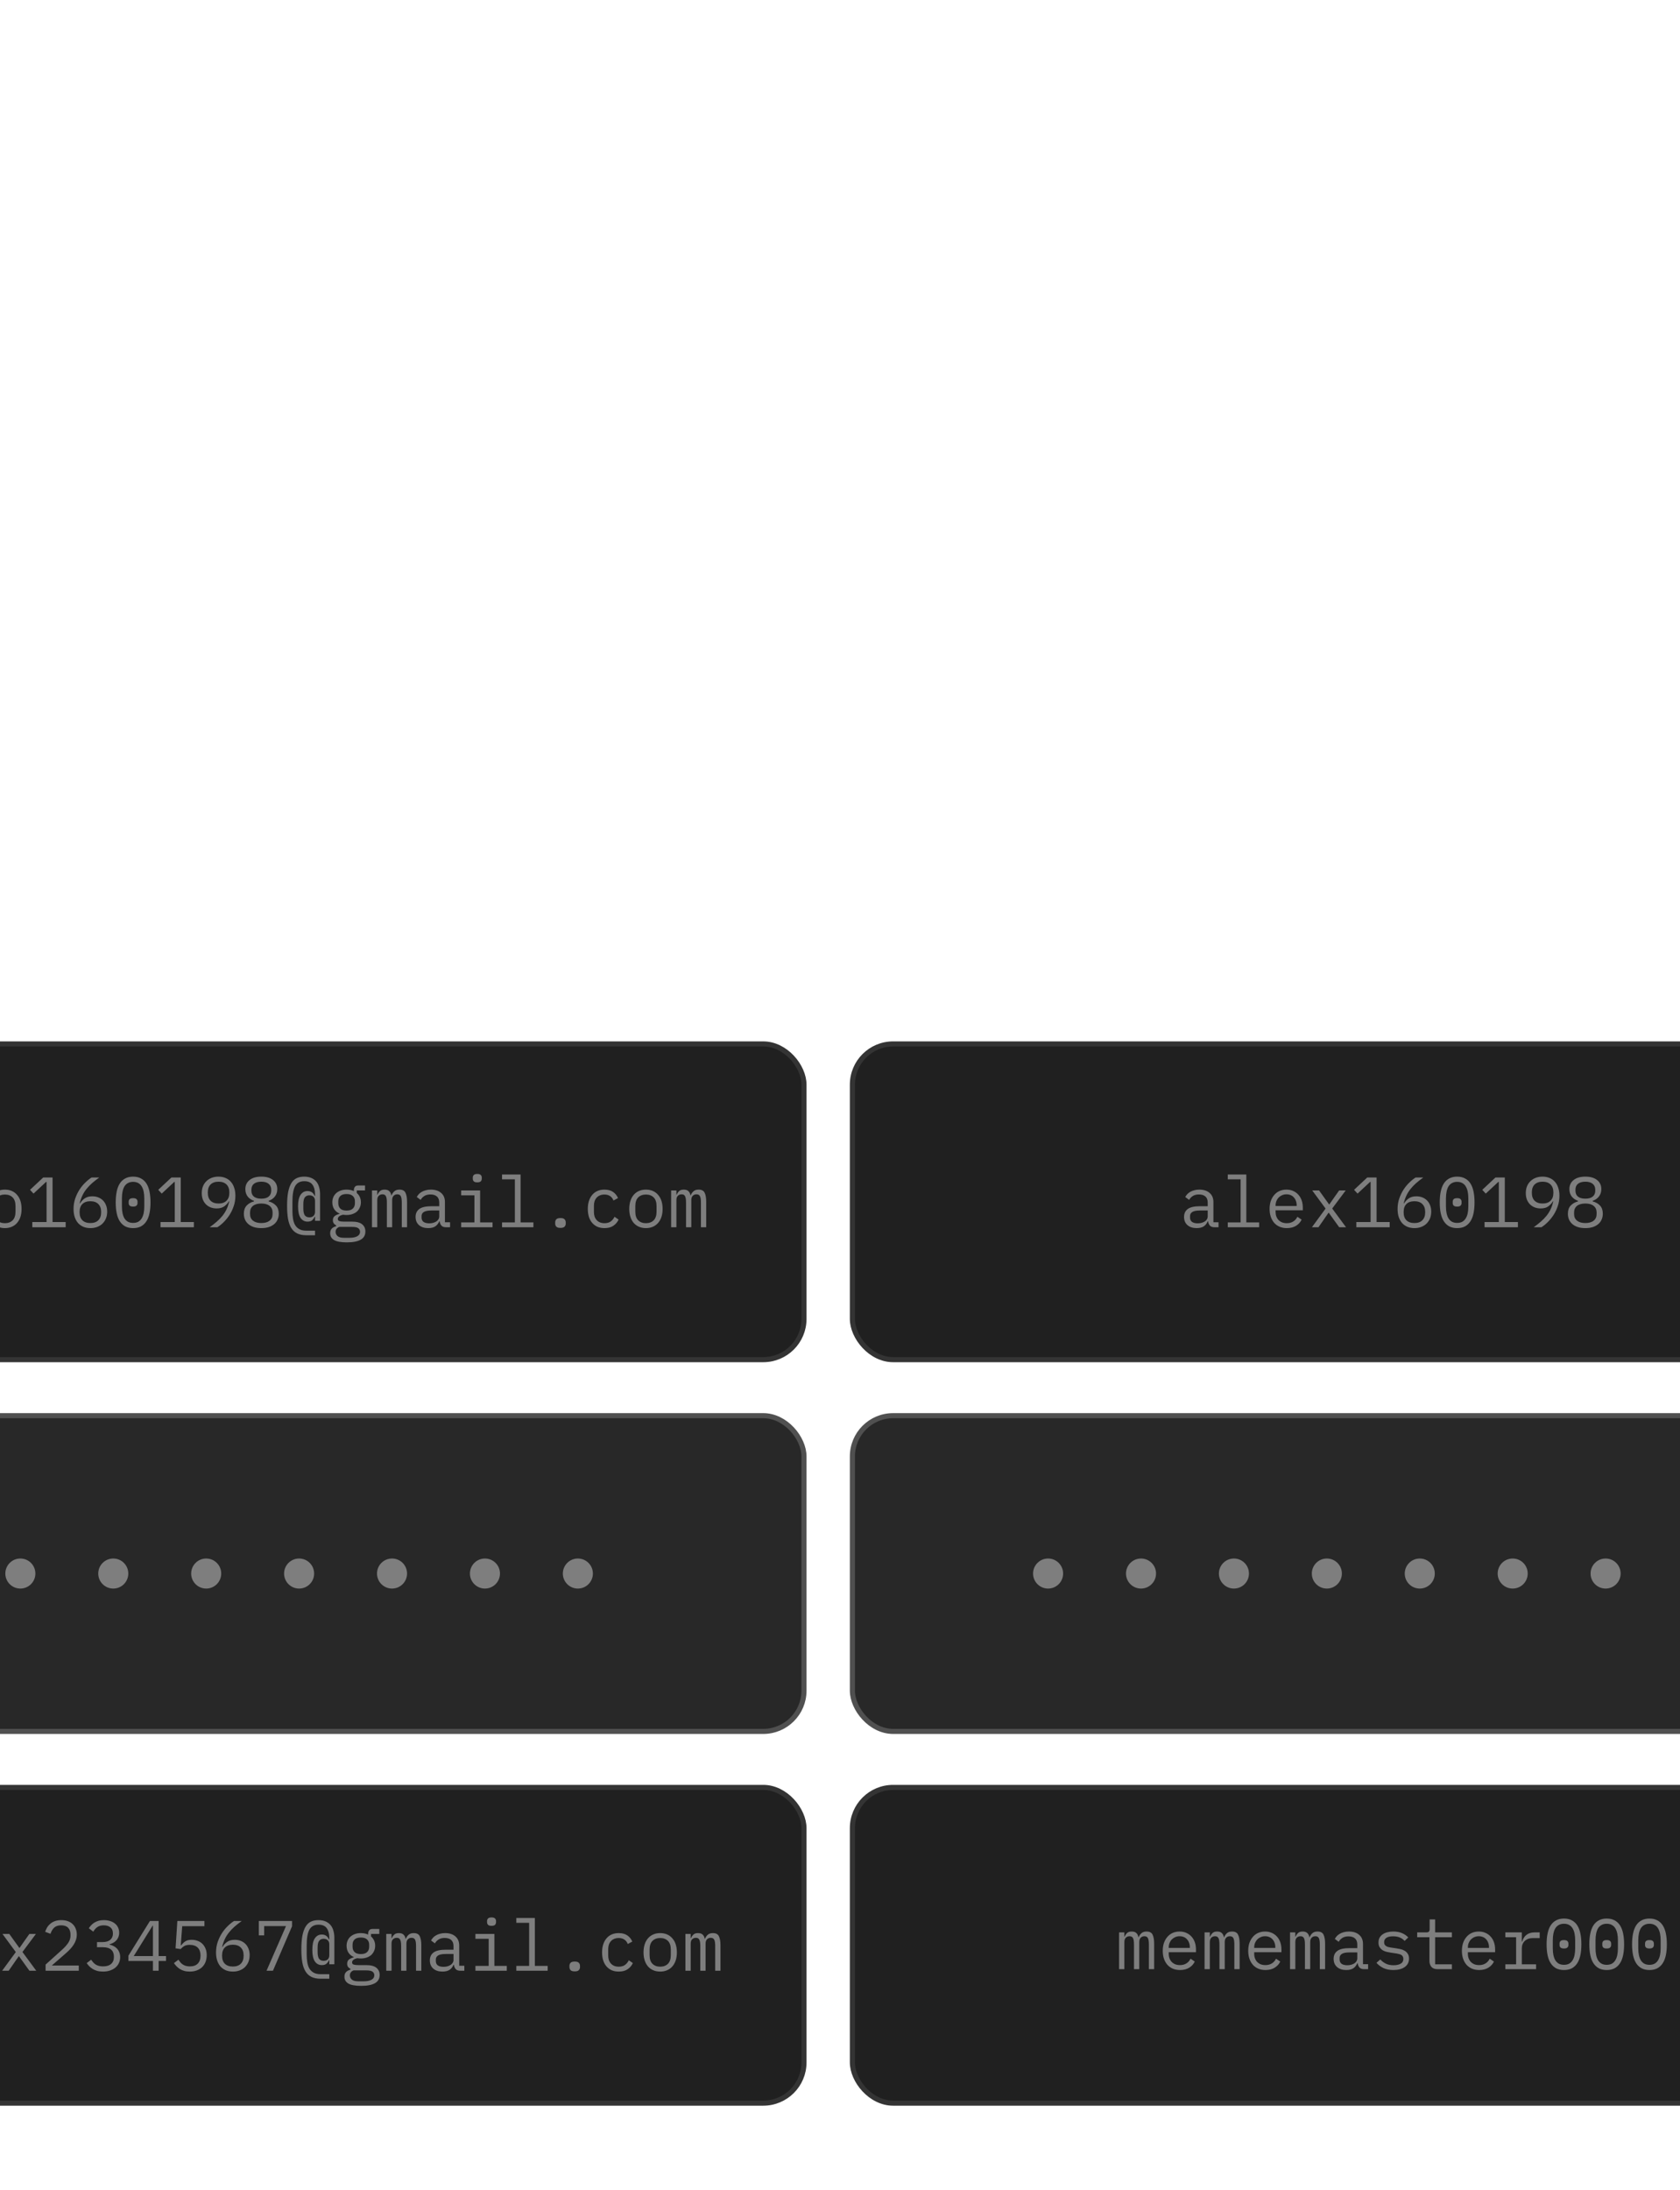 <svg width="330" height="430" viewBox="0 0 330 430" fill="none" xmlns="http://www.w3.org/2000/svg">
<g clip-path="url(#clip0_330_2514)">
<rect x="-61.363" y="278" width="219.287" height="62" rx="8" fill="#282828" stroke="#505050"/>
<rect x="167.434" y="278" width="223.933" height="62" rx="8" fill="#282828" stroke="#505050"/>
<rect x="-61.363" y="205" width="219.287" height="62" rx="8" fill="#202020" stroke="#343434"/>
<path d="M-41.725 241L-44.315 233.776H-43.181L-42.145 236.8L-41.025 240.062H-40.969L-39.849 236.8L-38.813 233.776H-37.707L-40.297 241H-41.725ZM-32.616 241.168C-33.12 241.168 -33.578 241.079 -33.988 240.902C-34.39 240.725 -34.735 240.473 -35.024 240.146C-35.304 239.81 -35.519 239.413 -35.668 238.956C-35.818 238.489 -35.892 237.967 -35.892 237.388C-35.892 236.819 -35.818 236.301 -35.668 235.834C-35.519 235.367 -35.304 234.971 -35.024 234.644C-34.735 234.308 -34.39 234.051 -33.988 233.874C-33.578 233.697 -33.12 233.608 -32.616 233.608C-32.112 233.608 -31.66 233.697 -31.258 233.874C-30.848 234.051 -30.502 234.308 -30.222 234.644C-29.933 234.971 -29.714 235.367 -29.564 235.834C-29.415 236.301 -29.34 236.819 -29.34 237.388C-29.34 237.967 -29.415 238.489 -29.564 238.956C-29.714 239.413 -29.933 239.81 -30.222 240.146C-30.502 240.473 -30.848 240.725 -31.258 240.902C-31.66 241.079 -32.112 241.168 -32.616 241.168ZM-32.616 240.202C-31.991 240.202 -31.487 240.015 -31.104 239.642C-30.722 239.269 -30.53 238.69 -30.53 237.906V236.87C-30.53 236.086 -30.722 235.507 -31.104 235.134C-31.487 234.761 -31.991 234.574 -32.616 234.574C-33.242 234.574 -33.746 234.761 -34.128 235.134C-34.511 235.507 -34.702 236.086 -34.702 236.87V237.906C-34.702 238.69 -34.511 239.269 -34.128 239.642C-33.746 240.015 -33.242 240.202 -32.616 240.202ZM-26.994 242.848H-23.494V234.728H-27.12V233.776H-22.374V242.148C-22.374 242.633 -22.505 243.03 -22.766 243.338C-23.018 243.646 -23.419 243.8 -23.97 243.8H-26.994V242.848ZM-22.934 232.18C-23.261 232.18 -23.489 232.115 -23.62 231.984C-23.75 231.844 -23.816 231.671 -23.816 231.466V231.242C-23.816 231.037 -23.75 230.869 -23.62 230.738C-23.489 230.598 -23.261 230.528 -22.934 230.528C-22.607 230.528 -22.378 230.598 -22.248 230.738C-22.117 230.869 -22.052 231.037 -22.052 231.242V231.466C-22.052 231.671 -22.117 231.844 -22.248 231.984C-22.378 232.115 -22.607 232.18 -22.934 232.18ZM-15.379 232.18C-15.706 232.18 -15.935 232.115 -16.065 231.984C-16.196 231.844 -16.261 231.671 -16.261 231.466V231.242C-16.261 231.037 -16.196 230.869 -16.065 230.738C-15.935 230.598 -15.706 230.528 -15.379 230.528C-15.053 230.528 -14.824 230.598 -14.693 230.738C-14.563 230.869 -14.497 231.037 -14.497 231.242V231.466C-14.497 231.671 -14.563 231.844 -14.693 231.984C-14.824 232.115 -15.053 232.18 -15.379 232.18ZM-18.543 240.048H-15.939V234.728H-18.543V233.776H-14.819V240.048H-12.383V241H-18.543V240.048ZM-10.779 241L-8.091 237.332L-10.709 233.776H-9.365L-8.273 235.302L-7.405 236.506H-7.349L-6.509 235.302L-5.431 233.776H-4.143L-6.789 237.318L-4.073 241H-5.417L-6.635 239.306L-7.461 238.158H-7.517L-8.315 239.306L-9.491 241H-10.779ZM0.962 241.168C0.458 241.168 0 241.079 -0.41 240.902C-0.812 240.725 -1.157 240.473 -1.446 240.146C-1.726 239.81 -1.941 239.413 -2.09 238.956C-2.24 238.489 -2.314 237.967 -2.314 237.388C-2.314 236.819 -2.24 236.301 -2.09 235.834C-1.941 235.367 -1.726 234.971 -1.446 234.644C-1.157 234.308 -0.812 234.051 -0.41 233.874C0 233.697 0.458 233.608 0.962 233.608C1.466 233.608 1.918 233.697 2.32 233.874C2.73 234.051 3.076 234.308 3.356 234.644C3.645 234.971 3.864 235.367 4.014 235.834C4.163 236.301 4.238 236.819 4.238 237.388C4.238 237.967 4.163 238.489 4.014 238.956C3.864 239.413 3.645 239.81 3.356 240.146C3.076 240.473 2.73 240.725 2.32 240.902C1.918 241.079 1.466 241.168 0.962 241.168ZM0.962 240.202C1.587 240.202 2.091 240.015 2.474 239.642C2.856 239.269 3.048 238.69 3.048 237.906V236.87C3.048 236.086 2.856 235.507 2.474 235.134C2.091 234.761 1.587 234.574 0.962 234.574C0.336 234.574 -0.168 234.761 -0.55 235.134C-0.933 235.507 -1.124 236.086 -1.124 236.87V237.906C-1.124 238.69 -0.933 239.269 -0.55 239.642C-0.168 240.015 0.336 240.202 0.962 240.202ZM6.346 241V239.978H9.146V232.096H9.048L6.584 234.392L5.898 233.65L8.488 231.228H10.322V239.978H12.898V241H6.346ZM17.765 241.168C17.251 241.168 16.789 241.084 16.379 240.916C15.968 240.739 15.618 240.491 15.329 240.174C15.049 239.847 14.829 239.451 14.671 238.984C14.521 238.517 14.447 237.995 14.447 237.416C14.447 236.688 14.554 236.007 14.769 235.372C14.993 234.728 15.273 234.145 15.609 233.622C15.954 233.09 16.337 232.623 16.757 232.222C17.177 231.811 17.587 231.48 17.989 231.228H19.501C18.969 231.611 18.493 231.984 18.073 232.348C17.662 232.712 17.298 233.095 16.981 233.496C16.663 233.888 16.397 234.313 16.183 234.77C15.968 235.218 15.791 235.727 15.651 236.296L15.721 236.324C15.954 235.923 16.262 235.591 16.645 235.33C17.027 235.059 17.522 234.924 18.129 234.924C18.558 234.924 18.95 234.994 19.305 235.134C19.659 235.274 19.967 235.475 20.229 235.736C20.49 235.997 20.691 236.315 20.831 236.688C20.98 237.061 21.055 237.477 21.055 237.934C21.055 238.41 20.975 238.849 20.817 239.25C20.658 239.642 20.434 239.983 20.145 240.272C19.865 240.552 19.519 240.771 19.109 240.93C18.707 241.089 18.259 241.168 17.765 241.168ZM17.751 240.174C18.423 240.174 18.941 239.992 19.305 239.628C19.678 239.264 19.865 238.751 19.865 238.088V237.976C19.865 237.313 19.678 236.8 19.305 236.436C18.941 236.072 18.423 235.89 17.751 235.89C17.079 235.89 16.556 236.072 16.183 236.436C15.819 236.8 15.637 237.313 15.637 237.976V238.088C15.637 238.751 15.819 239.264 16.183 239.628C16.556 239.992 17.079 240.174 17.751 240.174ZM26.145 241.168C25.548 241.168 25.035 241.056 24.605 240.832C24.176 240.599 23.821 240.267 23.541 239.838C23.261 239.409 23.056 238.881 22.925 238.256C22.795 237.631 22.729 236.917 22.729 236.114C22.729 235.321 22.795 234.611 22.925 233.986C23.056 233.351 23.261 232.819 23.541 232.39C23.821 231.961 24.176 231.634 24.605 231.41C25.035 231.177 25.548 231.06 26.145 231.06C26.743 231.06 27.256 231.177 27.685 231.41C28.115 231.634 28.469 231.961 28.749 232.39C29.029 232.819 29.235 233.351 29.365 233.986C29.496 234.611 29.561 235.321 29.561 236.114C29.561 236.917 29.496 237.631 29.365 238.256C29.235 238.881 29.029 239.409 28.749 239.838C28.469 240.267 28.115 240.599 27.685 240.832C27.256 241.056 26.743 241.168 26.145 241.168ZM26.145 240.146C26.537 240.146 26.873 240.071 27.153 239.922C27.433 239.763 27.657 239.544 27.825 239.264C28.003 238.984 28.133 238.648 28.217 238.256C28.301 237.855 28.343 237.407 28.343 236.912V235.316C28.343 234.831 28.301 234.387 28.217 233.986C28.133 233.585 28.003 233.244 27.825 232.964C27.657 232.684 27.433 232.469 27.153 232.32C26.873 232.161 26.537 232.082 26.145 232.082C25.753 232.082 25.417 232.161 25.137 232.32C24.857 232.469 24.629 232.684 24.451 232.964C24.283 233.244 24.157 233.585 24.073 233.986C23.989 234.387 23.947 234.831 23.947 235.316V236.912C23.947 237.407 23.989 237.855 24.073 238.256C24.157 238.648 24.283 238.984 24.451 239.264C24.629 239.544 24.857 239.763 25.137 239.922C25.417 240.071 25.753 240.146 26.145 240.146ZM26.145 236.94C25.819 236.94 25.59 236.875 25.459 236.744C25.338 236.613 25.277 236.455 25.277 236.268V235.96C25.277 235.773 25.338 235.615 25.459 235.484C25.59 235.353 25.819 235.288 26.145 235.288C26.472 235.288 26.696 235.353 26.817 235.484C26.948 235.615 27.013 235.773 27.013 235.96V236.268C27.013 236.455 26.948 236.613 26.817 236.744C26.696 236.875 26.472 236.94 26.145 236.94ZM31.53 241V239.978H34.33V232.096H34.232L31.768 234.392L31.082 233.65L33.672 231.228H35.506V239.978H38.082V241H31.53ZM46.238 234.812C46.238 235.54 46.126 236.226 45.902 236.87C45.688 237.505 45.408 238.088 45.062 238.62C44.717 239.143 44.334 239.609 43.914 240.02C43.504 240.421 43.098 240.748 42.696 241H41.184C41.716 240.617 42.188 240.244 42.598 239.88C43.018 239.516 43.387 239.138 43.704 238.746C44.022 238.345 44.288 237.92 44.502 237.472C44.717 237.015 44.894 236.501 45.034 235.932L44.964 235.904C44.722 236.305 44.409 236.641 44.026 236.912C43.653 237.173 43.163 237.304 42.556 237.304C42.127 237.304 41.73 237.234 41.366 237.094C41.012 236.954 40.704 236.753 40.442 236.492C40.19 236.231 39.99 235.918 39.84 235.554C39.7 235.181 39.63 234.761 39.63 234.294C39.63 233.818 39.705 233.384 39.854 232.992C40.013 232.591 40.237 232.25 40.526 231.97C40.816 231.681 41.161 231.457 41.562 231.298C41.973 231.139 42.426 231.06 42.92 231.06C43.434 231.06 43.896 231.149 44.306 231.326C44.717 231.494 45.062 231.741 45.342 232.068C45.632 232.385 45.851 232.777 46 233.244C46.159 233.711 46.238 234.233 46.238 234.812ZM42.934 236.338C43.606 236.338 44.124 236.156 44.488 235.792C44.862 235.428 45.048 234.915 45.048 234.252V234.14C45.048 233.477 44.862 232.964 44.488 232.6C44.124 232.236 43.606 232.054 42.934 232.054C42.262 232.054 41.74 232.236 41.366 232.6C41.002 232.964 40.82 233.477 40.82 234.14V234.252C40.82 234.915 41.002 235.428 41.366 235.792C41.74 236.156 42.262 236.338 42.934 236.338ZM51.329 241.168C50.76 241.168 50.26 241.098 49.831 240.958C49.402 240.809 49.042 240.608 48.753 240.356C48.473 240.104 48.258 239.805 48.109 239.46C47.969 239.115 47.899 238.741 47.899 238.34C47.899 237.668 48.081 237.136 48.445 236.744C48.809 236.352 49.29 236.077 49.887 235.918V235.806C49.364 235.629 48.949 235.344 48.641 234.952C48.342 234.551 48.193 234.07 48.193 233.51C48.193 232.763 48.468 232.171 49.019 231.732C49.57 231.284 50.34 231.06 51.329 231.06C52.318 231.06 53.088 231.284 53.639 231.732C54.19 232.171 54.465 232.763 54.465 233.51C54.465 234.07 54.311 234.551 54.003 234.952C53.704 235.344 53.294 235.629 52.771 235.806V235.918C53.368 236.077 53.849 236.352 54.213 236.744C54.577 237.136 54.759 237.668 54.759 238.34C54.759 238.741 54.684 239.115 54.535 239.46C54.395 239.805 54.18 240.104 53.891 240.356C53.602 240.608 53.242 240.809 52.813 240.958C52.393 241.098 51.898 241.168 51.329 241.168ZM51.329 240.174C52.02 240.174 52.561 240.02 52.953 239.712C53.345 239.404 53.541 238.97 53.541 238.41V238.102C53.541 237.542 53.345 237.108 52.953 236.8C52.57 236.492 52.029 236.338 51.329 236.338C50.629 236.338 50.083 236.492 49.691 236.8C49.308 237.108 49.117 237.542 49.117 238.102V238.41C49.117 238.97 49.313 239.404 49.705 239.712C50.097 240.02 50.638 240.174 51.329 240.174ZM51.329 235.386C51.964 235.386 52.444 235.251 52.771 234.98C53.107 234.709 53.275 234.322 53.275 233.818V233.622C53.275 233.118 53.102 232.731 52.757 232.46C52.421 232.189 51.945 232.054 51.329 232.054C50.713 232.054 50.232 232.189 49.887 232.46C49.551 232.731 49.383 233.118 49.383 233.622V233.818C49.383 234.322 49.546 234.709 49.873 234.98C50.209 235.251 50.694 235.386 51.329 235.386ZM61.879 242.568H60.157C59.448 242.568 58.851 242.447 58.365 242.204C57.889 241.971 57.502 241.611 57.203 241.126C56.914 240.65 56.704 240.053 56.573 239.334C56.452 238.615 56.391 237.771 56.391 236.8C56.391 235.717 56.461 234.812 56.601 234.084C56.751 233.347 56.965 232.754 57.245 232.306C57.525 231.858 57.871 231.541 58.281 231.354C58.701 231.158 59.187 231.06 59.737 231.06C60.297 231.06 60.773 231.149 61.165 231.326C61.567 231.503 61.893 231.746 62.145 232.054C62.397 232.362 62.579 232.731 62.691 233.16C62.813 233.58 62.873 234.033 62.873 234.518V239.726H61.879V238.928H61.809C61.716 239.171 61.562 239.395 61.347 239.6C61.133 239.796 60.82 239.894 60.409 239.894C59.84 239.894 59.387 239.656 59.051 239.18C58.715 238.695 58.547 237.934 58.547 236.898C58.547 235.862 58.715 235.101 59.051 234.616C59.387 234.131 59.84 233.888 60.409 233.888C60.615 233.888 60.792 233.916 60.941 233.972C61.1 234.028 61.235 234.103 61.347 234.196C61.459 234.289 61.553 234.392 61.627 234.504C61.702 234.616 61.763 234.733 61.809 234.854H61.879V234.518C61.879 233.725 61.711 233.099 61.375 232.642C61.049 232.185 60.512 231.956 59.765 231.956C58.935 231.956 58.337 232.278 57.973 232.922C57.619 233.557 57.441 234.579 57.441 235.988V237.794C57.441 238.335 57.479 238.844 57.553 239.32C57.628 239.787 57.763 240.197 57.959 240.552C58.165 240.897 58.44 241.168 58.785 241.364C59.14 241.569 59.597 241.672 60.157 241.672H61.879V242.568ZM60.773 239.054C61.109 239.054 61.375 238.961 61.571 238.774C61.777 238.587 61.879 238.317 61.879 237.962V235.82C61.879 235.465 61.777 235.195 61.571 235.008C61.375 234.821 61.109 234.728 60.773 234.728C60.381 234.728 60.083 234.863 59.877 235.134C59.681 235.395 59.583 235.839 59.583 236.464V237.318C59.583 237.943 59.681 238.391 59.877 238.662C60.083 238.923 60.381 239.054 60.773 239.054ZM71.772 241.826C71.772 242.554 71.469 243.091 70.862 243.436C70.255 243.791 69.345 243.968 68.132 243.968C66.965 243.968 66.125 243.814 65.612 243.506C65.108 243.198 64.856 242.755 64.856 242.176C64.856 241.784 64.959 241.481 65.164 241.266C65.369 241.051 65.659 240.893 66.032 240.79V240.622C65.827 240.519 65.668 240.389 65.556 240.23C65.444 240.071 65.388 239.871 65.388 239.628C65.388 239.255 65.509 238.975 65.752 238.788C66.004 238.601 66.317 238.461 66.69 238.368V238.312C66.242 238.116 65.892 237.827 65.64 237.444C65.397 237.061 65.276 236.613 65.276 236.1C65.276 235.736 65.341 235.4 65.472 235.092C65.603 234.784 65.789 234.523 66.032 234.308C66.284 234.084 66.583 233.911 66.928 233.79C67.273 233.669 67.656 233.608 68.076 233.608C68.617 233.608 69.093 233.706 69.504 233.902V233.776C69.504 233.496 69.569 233.263 69.7 233.076C69.831 232.889 70.055 232.796 70.372 232.796H71.702V233.776H70.078V234.266C70.339 234.49 70.54 234.756 70.68 235.064C70.82 235.372 70.89 235.717 70.89 236.1C70.89 236.464 70.82 236.8 70.68 237.108C70.549 237.416 70.363 237.682 70.12 237.906C69.877 238.121 69.579 238.289 69.224 238.41C68.879 238.531 68.496 238.592 68.076 238.592C67.955 238.592 67.838 238.587 67.726 238.578C67.614 238.569 67.502 238.555 67.39 238.536C67.278 238.555 67.161 238.587 67.04 238.634C66.919 238.671 66.807 238.727 66.704 238.802C66.601 238.867 66.517 238.947 66.452 239.04C66.387 239.133 66.354 239.241 66.354 239.362C66.354 239.577 66.461 239.721 66.676 239.796C66.891 239.861 67.171 239.894 67.516 239.894H69.112C70.045 239.894 70.722 240.071 71.142 240.426C71.562 240.771 71.772 241.238 71.772 241.826ZM70.722 241.882C70.722 241.593 70.605 241.359 70.372 241.182C70.139 241.014 69.733 240.93 69.154 240.93H66.648C66.163 241.126 65.92 241.453 65.92 241.91C65.92 242.227 66.046 242.498 66.298 242.722C66.55 242.955 66.97 243.072 67.558 243.072H68.65C69.303 243.072 69.812 242.969 70.176 242.764C70.54 242.568 70.722 242.274 70.722 241.882ZM68.076 237.724C68.636 237.724 69.047 237.593 69.308 237.332C69.579 237.071 69.714 236.725 69.714 236.296V235.89C69.714 235.461 69.579 235.12 69.308 234.868C69.047 234.607 68.636 234.476 68.076 234.476C67.516 234.476 67.105 234.607 66.844 234.868C66.583 235.12 66.452 235.461 66.452 235.89V236.296C66.452 236.725 66.583 237.071 66.844 237.332C67.105 237.593 67.516 237.724 68.076 237.724ZM73.069 241V233.776H74.105V234.616H74.16C74.272 234.336 74.431 234.098 74.636 233.902C74.842 233.706 75.145 233.608 75.546 233.608C75.966 233.608 76.279 233.715 76.484 233.93C76.69 234.135 76.816 234.406 76.862 234.742H76.904C77.035 234.415 77.222 234.145 77.465 233.93C77.707 233.715 78.043 233.608 78.472 233.608C79.061 233.608 79.453 233.813 79.648 234.224C79.854 234.635 79.957 235.223 79.957 235.988V241H78.921V236.17C78.921 235.554 78.855 235.129 78.725 234.896C78.603 234.653 78.374 234.532 78.038 234.532C77.74 234.532 77.497 234.63 77.311 234.826C77.124 235.013 77.031 235.302 77.031 235.694V241H75.995V236.17C75.995 235.554 75.929 235.129 75.799 234.896C75.677 234.653 75.453 234.532 75.126 234.532C74.828 234.532 74.581 234.63 74.385 234.826C74.198 235.013 74.105 235.302 74.105 235.694V241H73.069ZM87.637 241C87.198 241 86.886 240.888 86.699 240.664C86.512 240.44 86.396 240.16 86.349 239.824H86.279C86.12 240.244 85.864 240.575 85.509 240.818C85.164 241.051 84.697 241.168 84.109 241.168C83.353 241.168 82.751 240.972 82.303 240.58C81.855 240.188 81.631 239.651 81.631 238.97C81.631 238.298 81.874 237.78 82.359 237.416C82.854 237.052 83.647 236.87 84.739 236.87H86.279V236.156C86.279 235.624 86.13 235.227 85.831 234.966C85.532 234.695 85.108 234.56 84.557 234.56C84.072 234.56 83.675 234.658 83.367 234.854C83.059 235.041 82.812 235.297 82.625 235.624L81.869 235.064C81.962 234.877 82.088 234.695 82.247 234.518C82.406 234.341 82.602 234.187 82.835 234.056C83.068 233.916 83.334 233.809 83.633 233.734C83.932 233.65 84.263 233.608 84.627 233.608C85.476 233.608 86.148 233.823 86.643 234.252C87.147 234.681 87.399 235.279 87.399 236.044V240.02H88.407V241H87.637ZM84.305 240.23C84.594 240.23 84.856 240.197 85.089 240.132C85.332 240.057 85.542 239.964 85.719 239.852C85.896 239.731 86.032 239.591 86.125 239.432C86.228 239.264 86.279 239.087 86.279 238.9V237.71H84.739C84.067 237.71 83.577 237.803 83.269 237.99C82.961 238.177 82.807 238.447 82.807 238.802V239.096C82.807 239.469 82.938 239.754 83.199 239.95C83.47 240.137 83.838 240.23 84.305 240.23ZM93.75 232.18C93.423 232.18 93.194 232.115 93.064 231.984C92.933 231.844 92.868 231.671 92.868 231.466V231.242C92.868 231.037 92.933 230.869 93.064 230.738C93.194 230.598 93.423 230.528 93.75 230.528C94.076 230.528 94.305 230.598 94.436 230.738C94.566 230.869 94.632 231.037 94.632 231.242V231.466C94.632 231.671 94.566 231.844 94.436 231.984C94.305 232.115 94.076 232.18 93.75 232.18ZM90.586 240.048H93.19V234.728H90.586V233.776H94.31V240.048H96.746V241H90.586V240.048ZM98.616 240.048H101.136V231.592H98.616V230.64H102.256V240.048H104.776V241H98.616V240.048ZM110.091 241.126C109.708 241.126 109.437 241.047 109.279 240.888C109.129 240.729 109.055 240.529 109.055 240.286V240.034C109.055 239.791 109.129 239.591 109.279 239.432C109.437 239.273 109.708 239.194 110.091 239.194C110.473 239.194 110.739 239.273 110.889 239.432C111.047 239.591 111.127 239.791 111.127 240.034V240.286C111.127 240.529 111.047 240.729 110.889 240.888C110.739 241.047 110.473 241.126 110.091 241.126ZM118.737 241.168C118.214 241.168 117.748 241.079 117.337 240.902C116.936 240.715 116.595 240.459 116.315 240.132C116.035 239.805 115.82 239.409 115.671 238.942C115.531 238.475 115.461 237.957 115.461 237.388C115.461 236.819 115.536 236.301 115.685 235.834C115.834 235.367 116.049 234.971 116.329 234.644C116.609 234.308 116.95 234.051 117.351 233.874C117.752 233.697 118.21 233.608 118.723 233.608C119.423 233.608 119.992 233.762 120.431 234.07C120.87 234.378 121.192 234.779 121.397 235.274L120.501 235.75C120.37 235.377 120.151 235.087 119.843 234.882C119.544 234.677 119.171 234.574 118.723 234.574C118.396 234.574 118.102 234.63 117.841 234.742C117.589 234.845 117.374 234.994 117.197 235.19C117.02 235.386 116.884 235.619 116.791 235.89C116.707 236.161 116.665 236.455 116.665 236.772V238.004C116.665 238.321 116.707 238.615 116.791 238.886C116.884 239.157 117.02 239.39 117.197 239.586C117.374 239.782 117.594 239.936 117.855 240.048C118.116 240.151 118.415 240.202 118.751 240.202C119.236 240.202 119.638 240.09 119.955 239.866C120.272 239.642 120.524 239.334 120.711 238.942L121.509 239.488C121.294 239.973 120.958 240.375 120.501 240.692C120.053 241.009 119.465 241.168 118.737 241.168ZM126.88 241.168C126.376 241.168 125.918 241.079 125.508 240.902C125.106 240.725 124.761 240.473 124.472 240.146C124.192 239.81 123.977 239.413 123.828 238.956C123.678 238.489 123.604 237.967 123.604 237.388C123.604 236.819 123.678 236.301 123.828 235.834C123.977 235.367 124.192 234.971 124.472 234.644C124.761 234.308 125.106 234.051 125.508 233.874C125.918 233.697 126.376 233.608 126.88 233.608C127.384 233.608 127.836 233.697 128.238 233.874C128.648 234.051 128.994 234.308 129.274 234.644C129.563 234.971 129.782 235.367 129.932 235.834C130.081 236.301 130.156 236.819 130.156 237.388C130.156 237.967 130.081 238.489 129.932 238.956C129.782 239.413 129.563 239.81 129.274 240.146C128.994 240.473 128.648 240.725 128.238 240.902C127.836 241.079 127.384 241.168 126.88 241.168ZM126.88 240.202C127.505 240.202 128.009 240.015 128.392 239.642C128.774 239.269 128.966 238.69 128.966 237.906V236.87C128.966 236.086 128.774 235.507 128.392 235.134C128.009 234.761 127.505 234.574 126.88 234.574C126.254 234.574 125.75 234.761 125.368 235.134C124.985 235.507 124.794 236.086 124.794 236.87V237.906C124.794 238.69 124.985 239.269 125.368 239.642C125.75 240.015 126.254 240.202 126.88 240.202ZM131.83 241V233.776H132.866V234.616H132.922C133.034 234.336 133.193 234.098 133.398 233.902C133.604 233.706 133.907 233.608 134.308 233.608C134.728 233.608 135.041 233.715 135.246 233.93C135.452 234.135 135.578 234.406 135.624 234.742H135.666C135.797 234.415 135.984 234.145 136.226 233.93C136.469 233.715 136.805 233.608 137.234 233.608C137.822 233.608 138.214 233.813 138.41 234.224C138.616 234.635 138.718 235.223 138.718 235.988V241H137.682V236.17C137.682 235.554 137.617 235.129 137.486 234.896C137.365 234.653 137.136 234.532 136.8 234.532C136.502 234.532 136.259 234.63 136.072 234.826C135.886 235.013 135.792 235.302 135.792 235.694V241H134.756V236.17C134.756 235.554 134.691 235.129 134.56 234.896C134.439 234.653 134.215 234.532 133.888 234.532C133.59 234.532 133.342 234.63 133.146 234.826C132.96 235.013 132.866 235.302 132.866 235.694V241H131.83Z" fill="#7E7E7E"/>
<rect x="-61.363" y="351" width="219.287" height="62" rx="8" fill="#202020" stroke="#343434"/>
<path d="M-30.528 387L-33.118 379.776H-31.984L-30.948 382.8L-29.828 386.062H-29.772L-28.652 382.8L-27.616 379.776H-26.51L-29.1 387H-30.528ZM-21.419 387.168C-21.923 387.168 -22.381 387.079 -22.791 386.902C-23.192 386.725 -23.538 386.473 -23.827 386.146C-24.107 385.81 -24.322 385.413 -24.471 384.956C-24.62 384.489 -24.695 383.967 -24.695 383.388C-24.695 382.819 -24.62 382.301 -24.471 381.834C-24.322 381.367 -24.107 380.971 -23.827 380.644C-23.538 380.308 -23.192 380.051 -22.791 379.874C-22.381 379.697 -21.923 379.608 -21.419 379.608C-20.915 379.608 -20.462 379.697 -20.061 379.874C-19.651 380.051 -19.305 380.308 -19.025 380.644C-18.736 380.971 -18.517 381.367 -18.367 381.834C-18.218 382.301 -18.143 382.819 -18.143 383.388C-18.143 383.967 -18.218 384.489 -18.367 384.956C-18.517 385.413 -18.736 385.81 -19.025 386.146C-19.305 386.473 -19.651 386.725 -20.061 386.902C-20.462 387.079 -20.915 387.168 -21.419 387.168ZM-21.419 386.202C-20.794 386.202 -20.29 386.015 -19.907 385.642C-19.524 385.269 -19.333 384.69 -19.333 383.906V382.87C-19.333 382.086 -19.524 381.507 -19.907 381.134C-20.29 380.761 -20.794 380.574 -21.419 380.574C-22.044 380.574 -22.549 380.761 -22.931 381.134C-23.314 381.507 -23.505 382.086 -23.505 382.87V383.906C-23.505 384.69 -23.314 385.269 -22.931 385.642C-22.549 386.015 -22.044 386.202 -21.419 386.202ZM-15.797 388.848H-12.297V380.728H-15.923V379.776H-11.177V388.148C-11.177 388.633 -11.307 389.03 -11.569 389.338C-11.821 389.646 -12.222 389.8 -12.773 389.8H-15.797V388.848ZM-11.737 378.18C-12.063 378.18 -12.292 378.115 -12.423 377.984C-12.553 377.844 -12.619 377.671 -12.619 377.466V377.242C-12.619 377.037 -12.553 376.869 -12.423 376.738C-12.292 376.598 -12.063 376.528 -11.737 376.528C-11.41 376.528 -11.181 376.598 -11.051 376.738C-10.92 376.869 -10.855 377.037 -10.855 377.242V377.466C-10.855 377.671 -10.92 377.844 -11.051 377.984C-11.181 378.115 -11.41 378.18 -11.737 378.18ZM-4.182 378.18C-4.509 378.18 -4.737 378.115 -4.868 377.984C-4.999 377.844 -5.064 377.671 -5.064 377.466V377.242C-5.064 377.037 -4.999 376.869 -4.868 376.738C-4.737 376.598 -4.509 376.528 -4.182 376.528C-3.855 376.528 -3.627 376.598 -3.496 376.738C-3.365 376.869 -3.3 377.037 -3.3 377.242V377.466C-3.3 377.671 -3.365 377.844 -3.496 377.984C-3.627 378.115 -3.855 378.18 -4.182 378.18ZM-7.346 386.048H-4.742V380.728H-7.346V379.776H-3.622V386.048H-1.186V387H-7.346V386.048ZM0.418 387L3.106 383.332L0.488 379.776H1.832L2.924 381.302L3.792 382.506H3.848L4.688 381.302L5.766 379.776H7.054L4.408 383.318L7.124 387H5.78L4.562 385.306L3.736 384.158H3.68L2.882 385.306L1.706 387H0.418ZM15.477 387H8.953V385.796L12.215 382.856C12.691 382.427 13.083 381.988 13.391 381.54C13.699 381.083 13.853 380.602 13.853 380.098V379.93C13.853 379.342 13.699 378.889 13.391 378.572C13.083 378.245 12.626 378.082 12.019 378.082C11.422 378.082 10.96 378.236 10.633 378.544C10.316 378.843 10.078 379.244 9.919 379.748L8.869 379.356C8.962 379.067 9.088 378.787 9.247 378.516C9.415 378.236 9.625 377.989 9.877 377.774C10.129 377.559 10.432 377.387 10.787 377.256C11.151 377.125 11.571 377.06 12.047 377.06C12.532 377.06 12.962 377.13 13.335 377.27C13.718 377.41 14.035 377.606 14.287 377.858C14.548 378.11 14.744 378.409 14.875 378.754C15.015 379.099 15.085 379.477 15.085 379.888C15.085 380.261 15.029 380.611 14.917 380.938C14.814 381.265 14.665 381.577 14.469 381.876C14.282 382.175 14.054 382.469 13.783 382.758C13.522 383.038 13.228 383.318 12.901 383.598L10.171 385.978H15.477V387ZM20.134 381.372C20.815 381.372 21.323 381.223 21.66 380.924C22.005 380.616 22.177 380.224 22.177 379.748V379.65C22.177 379.127 22.009 378.735 21.674 378.474C21.347 378.213 20.918 378.082 20.386 378.082C19.863 378.082 19.438 378.199 19.111 378.432C18.794 378.656 18.533 378.955 18.328 379.328L17.445 378.656C17.567 378.46 17.716 378.269 17.893 378.082C18.071 377.886 18.276 377.713 18.509 377.564C18.752 377.415 19.027 377.293 19.335 377.2C19.653 377.107 20.012 377.06 20.413 377.06C20.834 377.06 21.226 377.116 21.59 377.228C21.953 377.331 22.271 377.489 22.541 377.704C22.812 377.909 23.022 378.166 23.172 378.474C23.33 378.782 23.41 379.132 23.41 379.524C23.41 379.841 23.358 380.126 23.256 380.378C23.162 380.63 23.027 380.849 22.849 381.036C22.681 381.223 22.481 381.381 22.247 381.512C22.014 381.643 21.767 381.741 21.506 381.806V381.862C21.776 381.918 22.038 382.011 22.29 382.142C22.541 382.263 22.765 382.427 22.962 382.632C23.157 382.828 23.311 383.071 23.424 383.36C23.545 383.64 23.605 383.962 23.605 384.326C23.605 384.746 23.521 385.133 23.354 385.488C23.195 385.833 22.966 386.132 22.668 386.384C22.378 386.627 22.023 386.818 21.604 386.958C21.193 387.098 20.735 387.168 20.232 387.168C19.802 387.168 19.419 387.121 19.084 387.028C18.757 386.935 18.463 386.809 18.201 386.65C17.95 386.491 17.726 386.314 17.529 386.118C17.343 385.922 17.175 385.717 17.026 385.502L17.907 384.83C18.038 385.026 18.174 385.203 18.314 385.362C18.453 385.521 18.612 385.661 18.79 385.782C18.976 385.894 19.186 385.983 19.419 386.048C19.653 386.113 19.924 386.146 20.232 386.146C20.922 386.146 21.45 385.987 21.814 385.67C22.187 385.353 22.373 384.9 22.373 384.312V384.2C22.373 383.621 22.192 383.173 21.828 382.856C21.473 382.539 20.936 382.38 20.218 382.38H19.055V381.372H20.134ZM30.04 387V385.082H25.224V384.046L29.452 377.228H31.16V384.116H32.616V385.082H31.16V387H30.04ZM26.274 384.116H30.04V378.138H29.984L26.274 384.116ZM40.157 378.25H35.789L35.509 381.988H35.607C35.849 381.661 36.12 381.405 36.419 381.218C36.717 381.022 37.128 380.924 37.651 380.924C38.08 380.924 38.472 380.994 38.827 381.134C39.191 381.265 39.503 381.461 39.765 381.722C40.026 381.983 40.231 382.301 40.381 382.674C40.53 383.038 40.605 383.458 40.605 383.934C40.605 384.41 40.53 384.849 40.381 385.25C40.231 385.642 40.012 385.983 39.723 386.272C39.433 386.552 39.083 386.771 38.673 386.93C38.262 387.089 37.795 387.168 37.273 387.168C36.862 387.168 36.493 387.121 36.167 387.028C35.849 386.935 35.565 386.809 35.313 386.65C35.07 386.491 34.855 386.314 34.669 386.118C34.482 385.922 34.314 385.717 34.165 385.502L35.047 384.83C35.177 385.026 35.308 385.203 35.439 385.362C35.579 385.521 35.737 385.661 35.915 385.782C36.092 385.894 36.293 385.983 36.517 386.048C36.741 386.113 37.002 386.146 37.301 386.146C37.973 386.146 38.486 385.964 38.841 385.6C39.205 385.236 39.387 384.732 39.387 384.088V383.976C39.387 383.332 39.205 382.828 38.841 382.464C38.477 382.1 37.954 381.918 37.273 381.918C36.806 381.918 36.442 381.997 36.181 382.156C35.929 382.315 35.695 382.511 35.481 382.744L34.487 382.604L34.837 377.228H40.157V378.25ZM45.751 387.168C45.238 387.168 44.776 387.084 44.365 386.916C43.954 386.739 43.604 386.491 43.315 386.174C43.035 385.847 42.816 385.451 42.657 384.984C42.508 384.517 42.433 383.995 42.433 383.416C42.433 382.688 42.54 382.007 42.755 381.372C42.979 380.728 43.259 380.145 43.595 379.622C43.94 379.09 44.323 378.623 44.743 378.222C45.163 377.811 45.574 377.48 45.975 377.228H47.487C46.955 377.611 46.479 377.984 46.059 378.348C45.648 378.712 45.284 379.095 44.967 379.496C44.65 379.888 44.384 380.313 44.169 380.77C43.954 381.218 43.777 381.727 43.637 382.296L43.707 382.324C43.94 381.923 44.248 381.591 44.631 381.33C45.014 381.059 45.508 380.924 46.115 380.924C46.544 380.924 46.936 380.994 47.291 381.134C47.646 381.274 47.954 381.475 48.215 381.736C48.476 381.997 48.677 382.315 48.817 382.688C48.966 383.061 49.041 383.477 49.041 383.934C49.041 384.41 48.962 384.849 48.803 385.25C48.644 385.642 48.42 385.983 48.131 386.272C47.851 386.552 47.506 386.771 47.095 386.93C46.694 387.089 46.246 387.168 45.751 387.168ZM45.737 386.174C46.409 386.174 46.927 385.992 47.291 385.628C47.664 385.264 47.851 384.751 47.851 384.088V383.976C47.851 383.313 47.664 382.8 47.291 382.436C46.927 382.072 46.409 381.89 45.737 381.89C45.065 381.89 44.542 382.072 44.169 382.436C43.805 382.8 43.623 383.313 43.623 383.976V384.088C43.623 384.751 43.805 385.264 44.169 385.628C44.542 385.992 45.065 386.174 45.737 386.174ZM52.354 387L56.176 378.236H51.892V380.056H50.842V377.228H57.366V378.264L53.614 387H52.354ZM64.682 388.568H62.96C62.251 388.568 61.654 388.447 61.168 388.204C60.692 387.971 60.305 387.611 60.006 387.126C59.717 386.65 59.507 386.053 59.376 385.334C59.255 384.615 59.194 383.771 59.194 382.8C59.194 381.717 59.264 380.812 59.404 380.084C59.553 379.347 59.768 378.754 60.048 378.306C60.328 377.858 60.673 377.541 61.084 377.354C61.504 377.158 61.989 377.06 62.54 377.06C63.1 377.06 63.576 377.149 63.968 377.326C64.37 377.503 64.696 377.746 64.948 378.054C65.2 378.362 65.382 378.731 65.494 379.16C65.615 379.58 65.676 380.033 65.676 380.518V385.726H64.682V384.928H64.612C64.519 385.171 64.365 385.395 64.15 385.6C63.935 385.796 63.623 385.894 63.212 385.894C62.643 385.894 62.19 385.656 61.854 385.18C61.518 384.695 61.35 383.934 61.35 382.898C61.35 381.862 61.518 381.101 61.854 380.616C62.19 380.131 62.643 379.888 63.212 379.888C63.417 379.888 63.595 379.916 63.744 379.972C63.903 380.028 64.038 380.103 64.15 380.196C64.262 380.289 64.356 380.392 64.43 380.504C64.505 380.616 64.566 380.733 64.612 380.854H64.682V380.518C64.682 379.725 64.514 379.099 64.178 378.642C63.852 378.185 63.315 377.956 62.568 377.956C61.737 377.956 61.14 378.278 60.776 378.922C60.422 379.557 60.244 380.579 60.244 381.988V383.794C60.244 384.335 60.282 384.844 60.356 385.32C60.431 385.787 60.566 386.197 60.762 386.552C60.968 386.897 61.243 387.168 61.588 387.364C61.943 387.569 62.4 387.672 62.96 387.672H64.682V388.568ZM63.576 385.054C63.912 385.054 64.178 384.961 64.374 384.774C64.579 384.587 64.682 384.317 64.682 383.962V381.82C64.682 381.465 64.579 381.195 64.374 381.008C64.178 380.821 63.912 380.728 63.576 380.728C63.184 380.728 62.886 380.863 62.68 381.134C62.484 381.395 62.386 381.839 62.386 382.464V383.318C62.386 383.943 62.484 384.391 62.68 384.662C62.886 384.923 63.184 385.054 63.576 385.054ZM74.575 387.826C74.575 388.554 74.271 389.091 73.665 389.436C73.058 389.791 72.148 389.968 70.935 389.968C69.768 389.968 68.928 389.814 68.415 389.506C67.911 389.198 67.659 388.755 67.659 388.176C67.659 387.784 67.761 387.481 67.967 387.266C68.172 387.051 68.461 386.893 68.835 386.79V386.622C68.629 386.519 68.471 386.389 68.359 386.23C68.247 386.071 68.191 385.871 68.191 385.628C68.191 385.255 68.312 384.975 68.555 384.788C68.807 384.601 69.119 384.461 69.493 384.368V384.312C69.045 384.116 68.695 383.827 68.443 383.444C68.2 383.061 68.079 382.613 68.079 382.1C68.079 381.736 68.144 381.4 68.275 381.092C68.405 380.784 68.592 380.523 68.835 380.308C69.087 380.084 69.385 379.911 69.731 379.79C70.076 379.669 70.459 379.608 70.879 379.608C71.42 379.608 71.896 379.706 72.307 379.902V379.776C72.307 379.496 72.372 379.263 72.503 379.076C72.633 378.889 72.857 378.796 73.175 378.796H74.505V379.776H72.881V380.266C73.142 380.49 73.343 380.756 73.483 381.064C73.623 381.372 73.693 381.717 73.693 382.1C73.693 382.464 73.623 382.8 73.483 383.108C73.352 383.416 73.165 383.682 72.923 383.906C72.68 384.121 72.381 384.289 72.027 384.41C71.681 384.531 71.299 384.592 70.879 384.592C70.757 384.592 70.641 384.587 70.529 384.578C70.417 384.569 70.305 384.555 70.193 384.536C70.081 384.555 69.964 384.587 69.843 384.634C69.721 384.671 69.609 384.727 69.507 384.802C69.404 384.867 69.32 384.947 69.255 385.04C69.189 385.133 69.157 385.241 69.157 385.362C69.157 385.577 69.264 385.721 69.479 385.796C69.693 385.861 69.973 385.894 70.319 385.894H71.915C72.848 385.894 73.525 386.071 73.945 386.426C74.365 386.771 74.575 387.238 74.575 387.826ZM73.525 387.882C73.525 387.593 73.408 387.359 73.175 387.182C72.941 387.014 72.535 386.93 71.957 386.93H69.451C68.965 387.126 68.723 387.453 68.723 387.91C68.723 388.227 68.849 388.498 69.101 388.722C69.353 388.955 69.773 389.072 70.361 389.072H71.453C72.106 389.072 72.615 388.969 72.979 388.764C73.343 388.568 73.525 388.274 73.525 387.882ZM70.879 383.724C71.439 383.724 71.849 383.593 72.111 383.332C72.381 383.071 72.517 382.725 72.517 382.296V381.89C72.517 381.461 72.381 381.12 72.111 380.868C71.849 380.607 71.439 380.476 70.879 380.476C70.319 380.476 69.908 380.607 69.647 380.868C69.385 381.12 69.255 381.461 69.255 381.89V382.296C69.255 382.725 69.385 383.071 69.647 383.332C69.908 383.593 70.319 383.724 70.879 383.724ZM75.871 387V379.776H76.907V380.616H76.963C77.075 380.336 77.234 380.098 77.439 379.902C77.645 379.706 77.948 379.608 78.349 379.608C78.769 379.608 79.082 379.715 79.287 379.93C79.493 380.135 79.619 380.406 79.665 380.742H79.707C79.838 380.415 80.025 380.145 80.267 379.93C80.51 379.715 80.846 379.608 81.275 379.608C81.863 379.608 82.255 379.813 82.451 380.224C82.657 380.635 82.759 381.223 82.759 381.988V387H81.723V382.17C81.723 381.554 81.658 381.129 81.527 380.896C81.406 380.653 81.177 380.532 80.841 380.532C80.543 380.532 80.3 380.63 80.113 380.826C79.927 381.013 79.833 381.302 79.833 381.694V387H78.797V382.17C78.797 381.554 78.732 381.129 78.601 380.896C78.48 380.653 78.256 380.532 77.929 380.532C77.631 380.532 77.383 380.63 77.187 380.826C77.001 381.013 76.907 381.302 76.907 381.694V387H75.871ZM90.44 387C90.001 387 89.688 386.888 89.502 386.664C89.315 386.44 89.198 386.16 89.152 385.824H89.082C88.923 386.244 88.666 386.575 88.312 386.818C87.966 387.051 87.5 387.168 86.912 387.168C86.156 387.168 85.554 386.972 85.106 386.58C84.658 386.188 84.434 385.651 84.434 384.97C84.434 384.298 84.676 383.78 85.162 383.416C85.656 383.052 86.45 382.87 87.542 382.87H89.082V382.156C89.082 381.624 88.932 381.227 88.634 380.966C88.335 380.695 87.91 380.56 87.36 380.56C86.874 380.56 86.478 380.658 86.17 380.854C85.862 381.041 85.614 381.297 85.428 381.624L84.672 381.064C84.765 380.877 84.891 380.695 85.05 380.518C85.208 380.341 85.404 380.187 85.638 380.056C85.871 379.916 86.137 379.809 86.436 379.734C86.734 379.65 87.066 379.608 87.43 379.608C88.279 379.608 88.951 379.823 89.446 380.252C89.95 380.681 90.202 381.279 90.202 382.044V386.02H91.21V387H90.44ZM87.108 386.23C87.397 386.23 87.658 386.197 87.892 386.132C88.134 386.057 88.344 385.964 88.522 385.852C88.699 385.731 88.834 385.591 88.928 385.432C89.03 385.264 89.082 385.087 89.082 384.9V383.71H87.542C86.87 383.71 86.38 383.803 86.072 383.99C85.764 384.177 85.61 384.447 85.61 384.802V385.096C85.61 385.469 85.74 385.754 86.002 385.95C86.272 386.137 86.641 386.23 87.108 386.23ZM96.552 378.18C96.226 378.18 95.997 378.115 95.866 377.984C95.736 377.844 95.67 377.671 95.67 377.466V377.242C95.67 377.037 95.736 376.869 95.866 376.738C95.997 376.598 96.226 376.528 96.552 376.528C96.879 376.528 97.108 376.598 97.238 376.738C97.369 376.869 97.434 377.037 97.434 377.242V377.466C97.434 377.671 97.369 377.844 97.238 377.984C97.108 378.115 96.879 378.18 96.552 378.18ZM93.388 386.048H95.992V380.728H93.388V379.776H97.112V386.048H99.548V387H93.388V386.048ZM101.419 386.048H103.939V377.592H101.419V376.64H105.059V386.048H107.579V387H101.419V386.048ZM112.893 387.126C112.511 387.126 112.24 387.047 112.081 386.888C111.932 386.729 111.857 386.529 111.857 386.286V386.034C111.857 385.791 111.932 385.591 112.081 385.432C112.24 385.273 112.511 385.194 112.893 385.194C113.276 385.194 113.542 385.273 113.691 385.432C113.85 385.591 113.929 385.791 113.929 386.034V386.286C113.929 386.529 113.85 386.729 113.691 386.888C113.542 387.047 113.276 387.126 112.893 387.126ZM121.54 387.168C121.017 387.168 120.551 387.079 120.14 386.902C119.739 386.715 119.398 386.459 119.118 386.132C118.838 385.805 118.623 385.409 118.474 384.942C118.334 384.475 118.264 383.957 118.264 383.388C118.264 382.819 118.339 382.301 118.488 381.834C118.637 381.367 118.852 380.971 119.132 380.644C119.412 380.308 119.753 380.051 120.154 379.874C120.555 379.697 121.013 379.608 121.526 379.608C122.226 379.608 122.795 379.762 123.234 380.07C123.673 380.378 123.995 380.779 124.2 381.274L123.304 381.75C123.173 381.377 122.954 381.087 122.646 380.882C122.347 380.677 121.974 380.574 121.526 380.574C121.199 380.574 120.905 380.63 120.644 380.742C120.392 380.845 120.177 380.994 120 381.19C119.823 381.386 119.687 381.619 119.594 381.89C119.51 382.161 119.468 382.455 119.468 382.772V384.004C119.468 384.321 119.51 384.615 119.594 384.886C119.687 385.157 119.823 385.39 120 385.586C120.177 385.782 120.397 385.936 120.658 386.048C120.919 386.151 121.218 386.202 121.554 386.202C122.039 386.202 122.441 386.09 122.758 385.866C123.075 385.642 123.327 385.334 123.514 384.942L124.312 385.488C124.097 385.973 123.761 386.375 123.304 386.692C122.856 387.009 122.268 387.168 121.54 387.168ZM129.682 387.168C129.178 387.168 128.721 387.079 128.31 386.902C127.909 386.725 127.564 386.473 127.274 386.146C126.994 385.81 126.78 385.413 126.63 384.956C126.481 384.489 126.406 383.967 126.406 383.388C126.406 382.819 126.481 382.301 126.63 381.834C126.78 381.367 126.994 380.971 127.274 380.644C127.564 380.308 127.909 380.051 128.31 379.874C128.721 379.697 129.178 379.608 129.682 379.608C130.186 379.608 130.639 379.697 131.04 379.874C131.451 380.051 131.796 380.308 132.076 380.644C132.366 380.971 132.585 381.367 132.734 381.834C132.884 382.301 132.958 382.819 132.958 383.388C132.958 383.967 132.884 384.489 132.734 384.956C132.585 385.413 132.366 385.81 132.076 386.146C131.796 386.473 131.451 386.725 131.04 386.902C130.639 387.079 130.186 387.168 129.682 387.168ZM129.682 386.202C130.308 386.202 130.812 386.015 131.194 385.642C131.577 385.269 131.768 384.69 131.768 383.906V382.87C131.768 382.086 131.577 381.507 131.194 381.134C130.812 380.761 130.308 380.574 129.682 380.574C129.057 380.574 128.553 380.761 128.17 381.134C127.788 381.507 127.596 382.086 127.596 382.87V383.906C127.596 384.69 127.788 385.269 128.17 385.642C128.553 386.015 129.057 386.202 129.682 386.202ZM134.633 387V379.776H135.669V380.616H135.725C135.837 380.336 135.996 380.098 136.201 379.902C136.406 379.706 136.71 379.608 137.111 379.608C137.531 379.608 137.844 379.715 138.049 379.93C138.254 380.135 138.38 380.406 138.427 380.742H138.469C138.6 380.415 138.786 380.145 139.029 379.93C139.272 379.715 139.608 379.608 140.037 379.608C140.625 379.608 141.017 379.813 141.213 380.224C141.418 380.635 141.521 381.223 141.521 381.988V387H140.485V382.17C140.485 381.554 140.42 381.129 140.289 380.896C140.168 380.653 139.939 380.532 139.603 380.532C139.304 380.532 139.062 380.63 138.875 380.826C138.688 381.013 138.595 381.302 138.595 381.694V387H137.559V382.17C137.559 381.554 137.494 381.129 137.363 380.896C137.242 380.653 137.018 380.532 136.691 380.532C136.392 380.532 136.145 380.63 135.949 380.826C135.762 381.013 135.669 381.302 135.669 381.694V387H134.633Z" fill="#7E7E7E"/>
<rect x="167.434" y="205" width="223.933" height="62" rx="8" fill="#202020" stroke="#343434"/>
<path d="M238.587 241C238.149 241 237.836 240.888 237.649 240.664C237.463 240.44 237.346 240.16 237.299 239.824H237.229C237.071 240.244 236.814 240.575 236.459 240.818C236.114 241.051 235.647 241.168 235.059 241.168C234.303 241.168 233.701 240.972 233.253 240.58C232.805 240.188 232.581 239.651 232.581 238.97C232.581 238.298 232.824 237.78 233.309 237.416C233.804 237.052 234.597 236.87 235.689 236.87H237.229V236.156C237.229 235.624 237.08 235.227 236.781 234.966C236.483 234.695 236.058 234.56 235.507 234.56C235.022 234.56 234.625 234.658 234.317 234.854C234.009 235.041 233.762 235.297 233.575 235.624L232.819 235.064C232.913 234.877 233.039 234.695 233.197 234.518C233.356 234.341 233.552 234.187 233.785 234.056C234.019 233.916 234.285 233.809 234.583 233.734C234.882 233.65 235.213 233.608 235.577 233.608C236.427 233.608 237.099 233.823 237.593 234.252C238.097 234.681 238.349 235.279 238.349 236.044V240.02H239.357V241H238.587ZM235.255 240.23C235.545 240.23 235.806 240.197 236.039 240.132C236.282 240.057 236.492 239.964 236.669 239.852C236.847 239.731 236.982 239.591 237.075 239.432C237.178 239.264 237.229 239.087 237.229 238.9V237.71H235.689C235.017 237.71 234.527 237.803 234.219 237.99C233.911 238.177 233.757 238.447 233.757 238.802V239.096C233.757 239.469 233.888 239.754 234.149 239.95C234.42 240.137 234.789 240.23 235.255 240.23ZM241.172 240.048H243.692V231.592H241.172V230.64H244.812V240.048H247.332V241H241.172V240.048ZM252.772 241.168C252.25 241.168 251.778 241.079 251.358 240.902C250.948 240.725 250.593 240.473 250.294 240.146C250.005 239.81 249.781 239.413 249.622 238.956C249.464 238.489 249.384 237.971 249.384 237.402C249.384 236.823 249.464 236.301 249.622 235.834C249.79 235.367 250.019 234.971 250.308 234.644C250.598 234.308 250.943 234.051 251.344 233.874C251.755 233.697 252.208 233.608 252.702 233.608C253.188 233.608 253.626 233.697 254.018 233.874C254.42 234.051 254.76 234.299 255.04 234.616C255.32 234.924 255.535 235.293 255.684 235.722C255.834 236.151 255.908 236.623 255.908 237.136V237.668H250.56V238.004C250.56 238.321 250.612 238.615 250.714 238.886C250.817 239.157 250.962 239.39 251.148 239.586C251.344 239.782 251.578 239.936 251.848 240.048C252.128 240.151 252.436 240.202 252.772 240.202C253.258 240.202 253.678 240.09 254.032 239.866C254.387 239.642 254.658 239.334 254.844 238.942L255.67 239.502C255.456 239.987 255.096 240.389 254.592 240.706C254.098 241.014 253.491 241.168 252.772 241.168ZM252.702 234.532C252.394 234.532 252.11 234.588 251.848 234.7C251.587 234.812 251.358 234.966 251.162 235.162C250.976 235.358 250.826 235.591 250.714 235.862C250.612 236.123 250.56 236.413 250.56 236.73V236.828H254.704V236.674C254.704 236.357 254.653 236.067 254.55 235.806C254.457 235.545 254.322 235.321 254.144 235.134C253.976 234.938 253.766 234.789 253.514 234.686C253.272 234.583 253.001 234.532 252.702 234.532ZM257.695 241L260.383 237.332L257.765 233.776H259.109L260.201 235.302L261.069 236.506H261.125L261.965 235.302L263.043 233.776H264.331L261.685 237.318L264.401 241H263.057L261.839 239.306L261.013 238.158H260.957L260.159 239.306L258.983 241H257.695ZM266.425 241V239.978H269.225V232.096H269.127L266.663 234.392L265.977 233.65L268.567 231.228H270.401V239.978H272.977V241H266.425ZM277.844 241.168C277.331 241.168 276.869 241.084 276.458 240.916C276.047 240.739 275.697 240.491 275.408 240.174C275.128 239.847 274.909 239.451 274.75 238.984C274.601 238.517 274.526 237.995 274.526 237.416C274.526 236.688 274.633 236.007 274.848 235.372C275.072 234.728 275.352 234.145 275.688 233.622C276.033 233.09 276.416 232.623 276.836 232.222C277.256 231.811 277.667 231.48 278.068 231.228H279.58C279.048 231.611 278.572 231.984 278.152 232.348C277.741 232.712 277.377 233.095 277.06 233.496C276.743 233.888 276.477 234.313 276.262 234.77C276.047 235.218 275.87 235.727 275.73 236.296L275.8 236.324C276.033 235.923 276.341 235.591 276.724 235.33C277.107 235.059 277.601 234.924 278.208 234.924C278.637 234.924 279.029 234.994 279.384 235.134C279.739 235.274 280.047 235.475 280.308 235.736C280.569 235.997 280.77 236.315 280.91 236.688C281.059 237.061 281.134 237.477 281.134 237.934C281.134 238.41 281.055 238.849 280.896 239.25C280.737 239.642 280.513 239.983 280.224 240.272C279.944 240.552 279.599 240.771 279.188 240.93C278.787 241.089 278.339 241.168 277.844 241.168ZM277.83 240.174C278.502 240.174 279.02 239.992 279.384 239.628C279.757 239.264 279.944 238.751 279.944 238.088V237.976C279.944 237.313 279.757 236.8 279.384 236.436C279.02 236.072 278.502 235.89 277.83 235.89C277.158 235.89 276.635 236.072 276.262 236.436C275.898 236.8 275.716 237.313 275.716 237.976V238.088C275.716 238.751 275.898 239.264 276.262 239.628C276.635 239.992 277.158 240.174 277.83 240.174ZM286.224 241.168C285.627 241.168 285.114 241.056 284.684 240.832C284.255 240.599 283.9 240.267 283.62 239.838C283.34 239.409 283.135 238.881 283.004 238.256C282.874 237.631 282.808 236.917 282.808 236.114C282.808 235.321 282.874 234.611 283.004 233.986C283.135 233.351 283.34 232.819 283.62 232.39C283.9 231.961 284.255 231.634 284.684 231.41C285.114 231.177 285.627 231.06 286.224 231.06C286.822 231.06 287.335 231.177 287.764 231.41C288.194 231.634 288.548 231.961 288.828 232.39C289.108 232.819 289.314 233.351 289.444 233.986C289.575 234.611 289.64 235.321 289.64 236.114C289.64 236.917 289.575 237.631 289.444 238.256C289.314 238.881 289.108 239.409 288.828 239.838C288.548 240.267 288.194 240.599 287.764 240.832C287.335 241.056 286.822 241.168 286.224 241.168ZM286.224 240.146C286.616 240.146 286.952 240.071 287.232 239.922C287.512 239.763 287.736 239.544 287.904 239.264C288.082 238.984 288.212 238.648 288.296 238.256C288.38 237.855 288.422 237.407 288.422 236.912V235.316C288.422 234.831 288.38 234.387 288.296 233.986C288.212 233.585 288.082 233.244 287.904 232.964C287.736 232.684 287.512 232.469 287.232 232.32C286.952 232.161 286.616 232.082 286.224 232.082C285.832 232.082 285.496 232.161 285.216 232.32C284.936 232.469 284.708 232.684 284.53 232.964C284.362 233.244 284.236 233.585 284.152 233.986C284.068 234.387 284.026 234.831 284.026 235.316V236.912C284.026 237.407 284.068 237.855 284.152 238.256C284.236 238.648 284.362 238.984 284.53 239.264C284.708 239.544 284.936 239.763 285.216 239.922C285.496 240.071 285.832 240.146 286.224 240.146ZM286.224 236.94C285.898 236.94 285.669 236.875 285.538 236.744C285.417 236.613 285.356 236.455 285.356 236.268V235.96C285.356 235.773 285.417 235.615 285.538 235.484C285.669 235.353 285.898 235.288 286.224 235.288C286.551 235.288 286.775 235.353 286.896 235.484C287.027 235.615 287.092 235.773 287.092 235.96V236.268C287.092 236.455 287.027 236.613 286.896 236.744C286.775 236.875 286.551 236.94 286.224 236.94ZM291.609 241V239.978H294.409V232.096H294.311L291.847 234.392L291.161 233.65L293.751 231.228H295.585V239.978H298.161V241H291.609ZM306.317 234.812C306.317 235.54 306.205 236.226 305.981 236.87C305.767 237.505 305.487 238.088 305.141 238.62C304.796 239.143 304.413 239.609 303.993 240.02C303.583 240.421 303.177 240.748 302.775 241H301.263C301.795 240.617 302.267 240.244 302.677 239.88C303.097 239.516 303.466 239.138 303.783 238.746C304.101 238.345 304.367 237.92 304.581 237.472C304.796 237.015 304.973 236.501 305.113 235.932L305.043 235.904C304.801 236.305 304.488 236.641 304.105 236.912C303.732 237.173 303.242 237.304 302.635 237.304C302.206 237.304 301.809 237.234 301.445 237.094C301.091 236.954 300.783 236.753 300.521 236.492C300.269 236.231 300.069 235.918 299.919 235.554C299.779 235.181 299.709 234.761 299.709 234.294C299.709 233.818 299.784 233.384 299.933 232.992C300.092 232.591 300.316 232.25 300.605 231.97C300.895 231.681 301.24 231.457 301.641 231.298C302.052 231.139 302.505 231.06 302.999 231.06C303.513 231.06 303.975 231.149 304.385 231.326C304.796 231.494 305.141 231.741 305.421 232.068C305.711 232.385 305.93 232.777 306.079 233.244C306.238 233.711 306.317 234.233 306.317 234.812ZM303.013 236.338C303.685 236.338 304.203 236.156 304.567 235.792C304.941 235.428 305.127 234.915 305.127 234.252V234.14C305.127 233.477 304.941 232.964 304.567 232.6C304.203 232.236 303.685 232.054 303.013 232.054C302.341 232.054 301.819 232.236 301.445 232.6C301.081 232.964 300.899 233.477 300.899 234.14V234.252C300.899 234.915 301.081 235.428 301.445 235.792C301.819 236.156 302.341 236.338 303.013 236.338ZM311.408 241.168C310.839 241.168 310.339 241.098 309.91 240.958C309.481 240.809 309.121 240.608 308.832 240.356C308.552 240.104 308.337 239.805 308.188 239.46C308.048 239.115 307.978 238.741 307.978 238.34C307.978 237.668 308.16 237.136 308.524 236.744C308.888 236.352 309.369 236.077 309.966 235.918V235.806C309.443 235.629 309.028 235.344 308.72 234.952C308.421 234.551 308.272 234.07 308.272 233.51C308.272 232.763 308.547 232.171 309.098 231.732C309.649 231.284 310.419 231.06 311.408 231.06C312.397 231.06 313.167 231.284 313.718 231.732C314.269 232.171 314.544 232.763 314.544 233.51C314.544 234.07 314.39 234.551 314.082 234.952C313.783 235.344 313.373 235.629 312.85 235.806V235.918C313.447 236.077 313.928 236.352 314.292 236.744C314.656 237.136 314.838 237.668 314.838 238.34C314.838 238.741 314.763 239.115 314.614 239.46C314.474 239.805 314.259 240.104 313.97 240.356C313.681 240.608 313.321 240.809 312.892 240.958C312.472 241.098 311.977 241.168 311.408 241.168ZM311.408 240.174C312.099 240.174 312.64 240.02 313.032 239.712C313.424 239.404 313.62 238.97 313.62 238.41V238.102C313.62 237.542 313.424 237.108 313.032 236.8C312.649 236.492 312.108 236.338 311.408 236.338C310.708 236.338 310.162 236.492 309.77 236.8C309.387 237.108 309.196 237.542 309.196 238.102V238.41C309.196 238.97 309.392 239.404 309.784 239.712C310.176 240.02 310.717 240.174 311.408 240.174ZM311.408 235.386C312.043 235.386 312.523 235.251 312.85 234.98C313.186 234.709 313.354 234.322 313.354 233.818V233.622C313.354 233.118 313.181 232.731 312.836 232.46C312.5 232.189 312.024 232.054 311.408 232.054C310.792 232.054 310.311 232.189 309.966 232.46C309.63 232.731 309.462 233.118 309.462 233.622V233.818C309.462 234.322 309.625 234.709 309.952 234.98C310.288 235.251 310.773 235.386 311.408 235.386Z" fill="#7E7E7E"/>
<rect x="167.434" y="351" width="223.933" height="62" rx="8" fill="#202020" stroke="#343434"/>
<path d="M219.821 386.691V379.467H220.857V380.307H220.913C221.025 380.027 221.184 379.789 221.389 379.593C221.595 379.397 221.898 379.299 222.299 379.299C222.719 379.299 223.032 379.407 223.237 379.621C223.443 379.827 223.569 380.097 223.615 380.433H223.657C223.788 380.107 223.975 379.836 224.217 379.621C224.46 379.407 224.796 379.299 225.225 379.299C225.813 379.299 226.205 379.505 226.401 379.915C226.607 380.326 226.709 380.914 226.709 381.679V386.691H225.673V381.861C225.673 381.245 225.608 380.821 225.477 380.587C225.356 380.345 225.127 380.223 224.791 380.223C224.493 380.223 224.25 380.321 224.063 380.517C223.877 380.704 223.783 380.993 223.783 381.385V386.691H222.747V381.861C222.747 381.245 222.682 380.821 222.551 380.587C222.43 380.345 222.206 380.223 221.879 380.223C221.581 380.223 221.333 380.321 221.137 380.517C220.951 380.704 220.857 380.993 220.857 381.385V386.691H219.821ZM231.786 386.859C231.263 386.859 230.792 386.771 230.372 386.593C229.961 386.416 229.607 386.164 229.308 385.837C229.019 385.501 228.795 385.105 228.636 384.647C228.477 384.181 228.398 383.663 228.398 383.093C228.398 382.515 228.477 381.992 228.636 381.525C228.804 381.059 229.033 380.662 229.322 380.335C229.611 379.999 229.957 379.743 230.358 379.565C230.769 379.388 231.221 379.299 231.716 379.299C232.201 379.299 232.64 379.388 233.032 379.565C233.433 379.743 233.774 379.99 234.054 380.307C234.334 380.615 234.549 380.984 234.698 381.413C234.847 381.843 234.922 382.314 234.922 382.827V383.359H229.574V383.695C229.574 384.013 229.625 384.307 229.728 384.577C229.831 384.848 229.975 385.081 230.162 385.277C230.358 385.473 230.591 385.627 230.862 385.739C231.142 385.842 231.45 385.893 231.786 385.893C232.271 385.893 232.691 385.781 233.046 385.557C233.401 385.333 233.671 385.025 233.858 384.633L234.684 385.193C234.469 385.679 234.11 386.08 233.606 386.397C233.111 386.705 232.505 386.859 231.786 386.859ZM231.716 380.223C231.408 380.223 231.123 380.279 230.862 380.391C230.601 380.503 230.372 380.657 230.176 380.853C229.989 381.049 229.84 381.283 229.728 381.553C229.625 381.815 229.574 382.104 229.574 382.421V382.519H233.718V382.365C233.718 382.048 233.667 381.759 233.564 381.497C233.471 381.236 233.335 381.012 233.158 380.825C232.99 380.629 232.78 380.48 232.528 380.377C232.285 380.275 232.015 380.223 231.716 380.223ZM236.61 386.691V379.467H237.646V380.307H237.702C237.814 380.027 237.973 379.789 238.178 379.593C238.384 379.397 238.687 379.299 239.088 379.299C239.508 379.299 239.821 379.407 240.026 379.621C240.232 379.827 240.358 380.097 240.404 380.433H240.446C240.577 380.107 240.764 379.836 241.006 379.621C241.249 379.407 241.585 379.299 242.014 379.299C242.602 379.299 242.994 379.505 243.19 379.915C243.396 380.326 243.498 380.914 243.498 381.679V386.691H242.462V381.861C242.462 381.245 242.397 380.821 242.266 380.587C242.145 380.345 241.916 380.223 241.58 380.223C241.282 380.223 241.039 380.321 240.852 380.517C240.666 380.704 240.572 380.993 240.572 381.385V386.691H239.536V381.861C239.536 381.245 239.471 380.821 239.34 380.587C239.219 380.345 238.995 380.223 238.668 380.223C238.37 380.223 238.122 380.321 237.926 380.517C237.74 380.704 237.646 380.993 237.646 381.385V386.691H236.61ZM248.575 386.859C248.052 386.859 247.581 386.771 247.161 386.593C246.75 386.416 246.396 386.164 246.097 385.837C245.808 385.501 245.584 385.105 245.425 384.647C245.266 384.181 245.187 383.663 245.187 383.093C245.187 382.515 245.266 381.992 245.425 381.525C245.593 381.059 245.822 380.662 246.111 380.335C246.4 379.999 246.746 379.743 247.147 379.565C247.558 379.388 248.01 379.299 248.505 379.299C248.99 379.299 249.429 379.388 249.821 379.565C250.222 379.743 250.563 379.99 250.843 380.307C251.123 380.615 251.338 380.984 251.487 381.413C251.636 381.843 251.711 382.314 251.711 382.827V383.359H246.363V383.695C246.363 384.013 246.414 384.307 246.517 384.577C246.62 384.848 246.764 385.081 246.951 385.277C247.147 385.473 247.38 385.627 247.651 385.739C247.931 385.842 248.239 385.893 248.575 385.893C249.06 385.893 249.48 385.781 249.835 385.557C250.19 385.333 250.46 385.025 250.647 384.633L251.473 385.193C251.258 385.679 250.899 386.08 250.395 386.397C249.9 386.705 249.294 386.859 248.575 386.859ZM248.505 380.223C248.197 380.223 247.912 380.279 247.651 380.391C247.39 380.503 247.161 380.657 246.965 380.853C246.778 381.049 246.629 381.283 246.517 381.553C246.414 381.815 246.363 382.104 246.363 382.421V382.519H250.507V382.365C250.507 382.048 250.456 381.759 250.353 381.497C250.26 381.236 250.124 381.012 249.947 380.825C249.779 380.629 249.569 380.48 249.317 380.377C249.074 380.275 248.804 380.223 248.505 380.223ZM253.4 386.691V379.467H254.436V380.307H254.492C254.604 380.027 254.762 379.789 254.968 379.593C255.173 379.397 255.476 379.299 255.878 379.299C256.298 379.299 256.61 379.407 256.816 379.621C257.021 379.827 257.147 380.097 257.194 380.433H257.236C257.366 380.107 257.553 379.836 257.796 379.621C258.038 379.407 258.374 379.299 258.804 379.299C259.392 379.299 259.784 379.505 259.98 379.915C260.185 380.326 260.288 380.914 260.288 381.679V386.691H259.252V381.861C259.252 381.245 259.186 380.821 259.056 380.587C258.934 380.345 258.706 380.223 258.37 380.223C258.071 380.223 257.828 380.321 257.642 380.517C257.455 380.704 257.362 380.993 257.362 381.385V386.691H256.326V381.861C256.326 381.245 256.26 380.821 256.13 380.587C256.008 380.345 255.784 380.223 255.458 380.223C255.159 380.223 254.912 380.321 254.716 380.517C254.529 380.704 254.436 380.993 254.436 381.385V386.691H253.4ZM267.968 386.691C267.529 386.691 267.217 386.579 267.03 386.355C266.843 386.131 266.727 385.851 266.68 385.515H266.61C266.451 385.935 266.195 386.267 265.84 386.509C265.495 386.743 265.028 386.859 264.44 386.859C263.684 386.859 263.082 386.663 262.634 386.271C262.186 385.879 261.962 385.343 261.962 384.661C261.962 383.989 262.205 383.471 262.69 383.107C263.185 382.743 263.978 382.561 265.07 382.561H266.61V381.847C266.61 381.315 266.461 380.919 266.162 380.657C265.863 380.387 265.439 380.251 264.888 380.251C264.403 380.251 264.006 380.349 263.698 380.545C263.39 380.732 263.143 380.989 262.956 381.315L262.2 380.755C262.293 380.569 262.419 380.387 262.578 380.209C262.737 380.032 262.933 379.878 263.166 379.747C263.399 379.607 263.665 379.5 263.964 379.425C264.263 379.341 264.594 379.299 264.958 379.299C265.807 379.299 266.479 379.514 266.974 379.943C267.478 380.373 267.73 380.97 267.73 381.735V385.711H268.738V386.691H267.968ZM264.636 385.921C264.925 385.921 265.187 385.889 265.42 385.823C265.663 385.749 265.873 385.655 266.05 385.543C266.227 385.422 266.363 385.282 266.456 385.123C266.559 384.955 266.61 384.778 266.61 384.591V383.401H265.07C264.398 383.401 263.908 383.495 263.6 383.681C263.292 383.868 263.138 384.139 263.138 384.493V384.787C263.138 385.161 263.269 385.445 263.53 385.641C263.801 385.828 264.169 385.921 264.636 385.921ZM273.717 386.859C272.961 386.859 272.307 386.733 271.757 386.481C271.215 386.22 270.753 385.875 270.371 385.445L271.127 384.787C271.472 385.151 271.85 385.431 272.261 385.627C272.671 385.823 273.166 385.921 273.745 385.921C274.305 385.921 274.762 385.823 275.117 385.627C275.481 385.422 275.663 385.105 275.663 384.675C275.663 384.489 275.625 384.335 275.551 384.213C275.485 384.083 275.392 383.98 275.271 383.905C275.149 383.831 275.014 383.775 274.865 383.737C274.715 383.691 274.557 383.653 274.389 383.625L273.255 383.457C273.003 383.42 272.727 383.369 272.429 383.303C272.139 383.238 271.873 383.135 271.631 382.995C271.388 382.846 271.183 382.65 271.015 382.407C270.856 382.165 270.777 381.847 270.777 381.455C270.777 381.091 270.847 380.779 270.987 380.517C271.136 380.247 271.341 380.023 271.603 379.845C271.864 379.659 272.172 379.523 272.527 379.439C272.881 379.346 273.269 379.299 273.689 379.299C274.342 379.299 274.907 379.402 275.383 379.607C275.868 379.813 276.283 380.097 276.629 380.461L275.901 381.147C275.817 381.045 275.709 380.942 275.579 380.839C275.457 380.727 275.303 380.629 275.117 380.545C274.939 380.452 274.729 380.377 274.487 380.321C274.244 380.265 273.964 380.237 273.647 380.237C273.077 380.237 272.639 380.335 272.331 380.531C272.032 380.727 271.883 381.012 271.883 381.385C271.883 381.572 271.915 381.731 271.981 381.861C272.055 381.983 272.153 382.081 272.275 382.155C272.396 382.23 272.531 382.291 272.681 382.337C272.839 382.375 272.998 382.407 273.157 382.435L274.291 382.603C274.552 382.641 274.827 382.692 275.117 382.757C275.406 382.823 275.672 382.93 275.915 383.079C276.157 383.219 276.358 383.411 276.517 383.653C276.685 383.896 276.769 384.213 276.769 384.605C276.769 385.324 276.489 385.879 275.929 386.271C275.378 386.663 274.641 386.859 273.717 386.859ZM282.377 386.691C281.826 386.691 281.42 386.537 281.159 386.229C280.907 385.921 280.781 385.525 280.781 385.039V380.419H278.373V379.467H280.165C280.408 379.467 280.576 379.421 280.669 379.327C280.772 379.225 280.823 379.052 280.823 378.809V376.919H281.901V379.467H285.191V380.419H281.901V385.739H285.191V386.691H282.377ZM290.548 386.859C290.025 386.859 289.554 386.771 289.134 386.593C288.723 386.416 288.368 386.164 288.07 385.837C287.78 385.501 287.556 385.105 287.398 384.647C287.239 384.181 287.16 383.663 287.16 383.093C287.16 382.515 287.239 381.992 287.398 381.525C287.566 381.059 287.794 380.662 288.084 380.335C288.373 379.999 288.718 379.743 289.12 379.565C289.53 379.388 289.983 379.299 290.478 379.299C290.963 379.299 291.402 379.388 291.794 379.565C292.195 379.743 292.536 379.99 292.816 380.307C293.096 380.615 293.31 380.984 293.46 381.413C293.609 381.843 293.684 382.314 293.684 382.827V383.359H288.336V383.695C288.336 384.013 288.387 384.307 288.49 384.577C288.592 384.848 288.737 385.081 288.924 385.277C289.12 385.473 289.353 385.627 289.624 385.739C289.904 385.842 290.212 385.893 290.548 385.893C291.033 385.893 291.453 385.781 291.808 385.557C292.162 385.333 292.433 385.025 292.62 384.633L293.446 385.193C293.231 385.679 292.872 386.08 292.368 386.397C291.873 386.705 291.266 386.859 290.548 386.859ZM290.478 380.223C290.17 380.223 289.885 380.279 289.624 380.391C289.362 380.503 289.134 380.657 288.938 380.853C288.751 381.049 288.602 381.283 288.49 381.553C288.387 381.815 288.336 382.104 288.336 382.421V382.519H292.48V382.365C292.48 382.048 292.428 381.759 292.326 381.497C292.232 381.236 292.097 381.012 291.92 380.825C291.752 380.629 291.542 380.48 291.29 380.377C291.047 380.275 290.776 380.223 290.478 380.223ZM295.694 385.739H297.808V380.419H295.694V379.467H298.928V381.287H298.998C299.148 380.718 299.428 380.275 299.838 379.957C300.258 379.631 300.79 379.467 301.434 379.467H302.442V380.587H301.084C300.44 380.587 299.918 380.774 299.516 381.147C299.124 381.521 298.928 382.011 298.928 382.617V385.739H301.728V386.691H295.694V385.739ZM307.211 386.859C306.613 386.859 306.1 386.747 305.671 386.523C305.241 386.29 304.887 385.959 304.607 385.529C304.327 385.1 304.121 384.573 303.991 383.947C303.86 383.322 303.795 382.608 303.795 381.805C303.795 381.012 303.86 380.303 303.991 379.677C304.121 379.043 304.327 378.511 304.607 378.081C304.887 377.652 305.241 377.325 305.671 377.101C306.1 376.868 306.613 376.751 307.211 376.751C307.808 376.751 308.321 376.868 308.751 377.101C309.18 377.325 309.535 377.652 309.815 378.081C310.095 378.511 310.3 379.043 310.431 379.677C310.561 380.303 310.627 381.012 310.627 381.805C310.627 382.608 310.561 383.322 310.431 383.947C310.3 384.573 310.095 385.1 309.815 385.529C309.535 385.959 309.18 386.29 308.751 386.523C308.321 386.747 307.808 386.859 307.211 386.859ZM307.211 385.837C307.603 385.837 307.939 385.763 308.219 385.613C308.499 385.455 308.723 385.235 308.891 384.955C309.068 384.675 309.199 384.339 309.283 383.947C309.367 383.546 309.409 383.098 309.409 382.603V381.007C309.409 380.522 309.367 380.079 309.283 379.677C309.199 379.276 309.068 378.935 308.891 378.655C308.723 378.375 308.499 378.161 308.219 378.011C307.939 377.853 307.603 377.773 307.211 377.773C306.819 377.773 306.483 377.853 306.203 378.011C305.923 378.161 305.694 378.375 305.517 378.655C305.349 378.935 305.223 379.276 305.139 379.677C305.055 380.079 305.013 380.522 305.013 381.007V382.603C305.013 383.098 305.055 383.546 305.139 383.947C305.223 384.339 305.349 384.675 305.517 384.955C305.694 385.235 305.923 385.455 306.203 385.613C306.483 385.763 306.819 385.837 307.211 385.837ZM307.211 382.631C306.884 382.631 306.655 382.566 306.525 382.435C306.403 382.305 306.343 382.146 306.343 381.959V381.651C306.343 381.465 306.403 381.306 306.525 381.175C306.655 381.045 306.884 380.979 307.211 380.979C307.537 380.979 307.761 381.045 307.883 381.175C308.013 381.306 308.079 381.465 308.079 381.651V381.959C308.079 382.146 308.013 382.305 307.883 382.435C307.761 382.566 307.537 382.631 307.211 382.631ZM315.605 386.859C315.008 386.859 314.495 386.747 314.065 386.523C313.636 386.29 313.281 385.959 313.001 385.529C312.721 385.1 312.516 384.573 312.385 383.947C312.255 383.322 312.189 382.608 312.189 381.805C312.189 381.012 312.255 380.303 312.385 379.677C312.516 379.043 312.721 378.511 313.001 378.081C313.281 377.652 313.636 377.325 314.065 377.101C314.495 376.868 315.008 376.751 315.605 376.751C316.203 376.751 316.716 376.868 317.145 377.101C317.575 377.325 317.929 377.652 318.209 378.081C318.489 378.511 318.695 379.043 318.825 379.677C318.956 380.303 319.021 381.012 319.021 381.805C319.021 382.608 318.956 383.322 318.825 383.947C318.695 384.573 318.489 385.1 318.209 385.529C317.929 385.959 317.575 386.29 317.145 386.523C316.716 386.747 316.203 386.859 315.605 386.859ZM315.605 385.837C315.997 385.837 316.333 385.763 316.613 385.613C316.893 385.455 317.117 385.235 317.285 384.955C317.463 384.675 317.593 384.339 317.677 383.947C317.761 383.546 317.803 383.098 317.803 382.603V381.007C317.803 380.522 317.761 380.079 317.677 379.677C317.593 379.276 317.463 378.935 317.285 378.655C317.117 378.375 316.893 378.161 316.613 378.011C316.333 377.853 315.997 377.773 315.605 377.773C315.213 377.773 314.877 377.853 314.597 378.011C314.317 378.161 314.089 378.375 313.911 378.655C313.743 378.935 313.617 379.276 313.533 379.677C313.449 380.079 313.407 380.522 313.407 381.007V382.603C313.407 383.098 313.449 383.546 313.533 383.947C313.617 384.339 313.743 384.675 313.911 384.955C314.089 385.235 314.317 385.455 314.597 385.613C314.877 385.763 315.213 385.837 315.605 385.837ZM315.605 382.631C315.279 382.631 315.05 382.566 314.919 382.435C314.798 382.305 314.737 382.146 314.737 381.959V381.651C314.737 381.465 314.798 381.306 314.919 381.175C315.05 381.045 315.279 380.979 315.605 380.979C315.932 380.979 316.156 381.045 316.277 381.175C316.408 381.306 316.473 381.465 316.473 381.651V381.959C316.473 382.146 316.408 382.305 316.277 382.435C316.156 382.566 315.932 382.631 315.605 382.631ZM324 386.859C323.402 386.859 322.889 386.747 322.46 386.523C322.03 386.29 321.676 385.959 321.396 385.529C321.116 385.1 320.91 384.573 320.78 383.947C320.649 383.322 320.584 382.608 320.584 381.805C320.584 381.012 320.649 380.303 320.78 379.677C320.91 379.043 321.116 378.511 321.396 378.081C321.676 377.652 322.03 377.325 322.46 377.101C322.889 376.868 323.402 376.751 324 376.751C324.597 376.751 325.11 376.868 325.54 377.101C325.969 377.325 326.324 377.652 326.604 378.081C326.884 378.511 327.089 379.043 327.22 379.677C327.35 380.303 327.416 381.012 327.416 381.805C327.416 382.608 327.35 383.322 327.22 383.947C327.089 384.573 326.884 385.1 326.604 385.529C326.324 385.959 325.969 386.29 325.54 386.523C325.11 386.747 324.597 386.859 324 386.859ZM324 385.837C324.392 385.837 324.728 385.763 325.008 385.613C325.288 385.455 325.512 385.235 325.68 384.955C325.857 384.675 325.988 384.339 326.072 383.947C326.156 383.546 326.198 383.098 326.198 382.603V381.007C326.198 380.522 326.156 380.079 326.072 379.677C325.988 379.276 325.857 378.935 325.68 378.655C325.512 378.375 325.288 378.161 325.008 378.011C324.728 377.853 324.392 377.773 324 377.773C323.608 377.773 323.272 377.853 322.992 378.011C322.712 378.161 322.483 378.375 322.306 378.655C322.138 378.935 322.012 379.276 321.928 379.677C321.844 380.079 321.802 380.522 321.802 381.007V382.603C321.802 383.098 321.844 383.546 321.928 383.947C322.012 384.339 322.138 384.675 322.306 384.955C322.483 385.235 322.712 385.455 322.992 385.613C323.272 385.763 323.608 385.837 324 385.837ZM324 382.631C323.673 382.631 323.444 382.566 323.314 382.435C323.192 382.305 323.132 382.146 323.132 381.959V381.651C323.132 381.465 323.192 381.306 323.314 381.175C323.444 381.045 323.673 380.979 324 380.979C324.326 380.979 324.55 381.045 324.672 381.175C324.802 381.306 324.868 381.465 324.868 381.651V381.959C324.868 382.146 324.802 382.305 324.672 382.435C324.55 382.566 324.326 382.631 324 382.631Z" fill="#7E7E7E"/>
<circle cx="205.875" cy="309" r="2.951" fill="#7E7E7E"/>
<circle cx="224.127" cy="309" r="2.951" fill="#7E7E7E"/>
<circle cx="242.379" cy="309" r="2.951" fill="#7E7E7E"/>
<circle cx="260.631" cy="309" r="2.951" fill="#7E7E7E"/>
<circle cx="278.883" cy="309" r="2.951" fill="#7E7E7E"/>
<circle cx="297.135" cy="309" r="2.951" fill="#7E7E7E"/>
<circle cx="315.387" cy="309" r="2.951" fill="#7E7E7E"/>
<circle cx="3.998" cy="309" r="2.951" fill="#7E7E7E"/>
<circle cx="22.25" cy="309" r="2.951" fill="#7E7E7E"/>
<circle cx="40.502" cy="309" r="2.951" fill="#7E7E7E"/>
<circle cx="58.754" cy="309" r="2.951" fill="#7E7E7E"/>
<circle cx="77.006" cy="309" r="2.951" fill="#7E7E7E"/>
<circle cx="95.258" cy="309" r="2.951" fill="#7E7E7E"/>
<circle cx="113.51" cy="309" r="2.951" fill="#7E7E7E"/>
</g>
<defs>
<clipPath id="clip0_330_2514">
<rect width="330" height="430" fill="white"/>
</clipPath>
</defs>
</svg>
